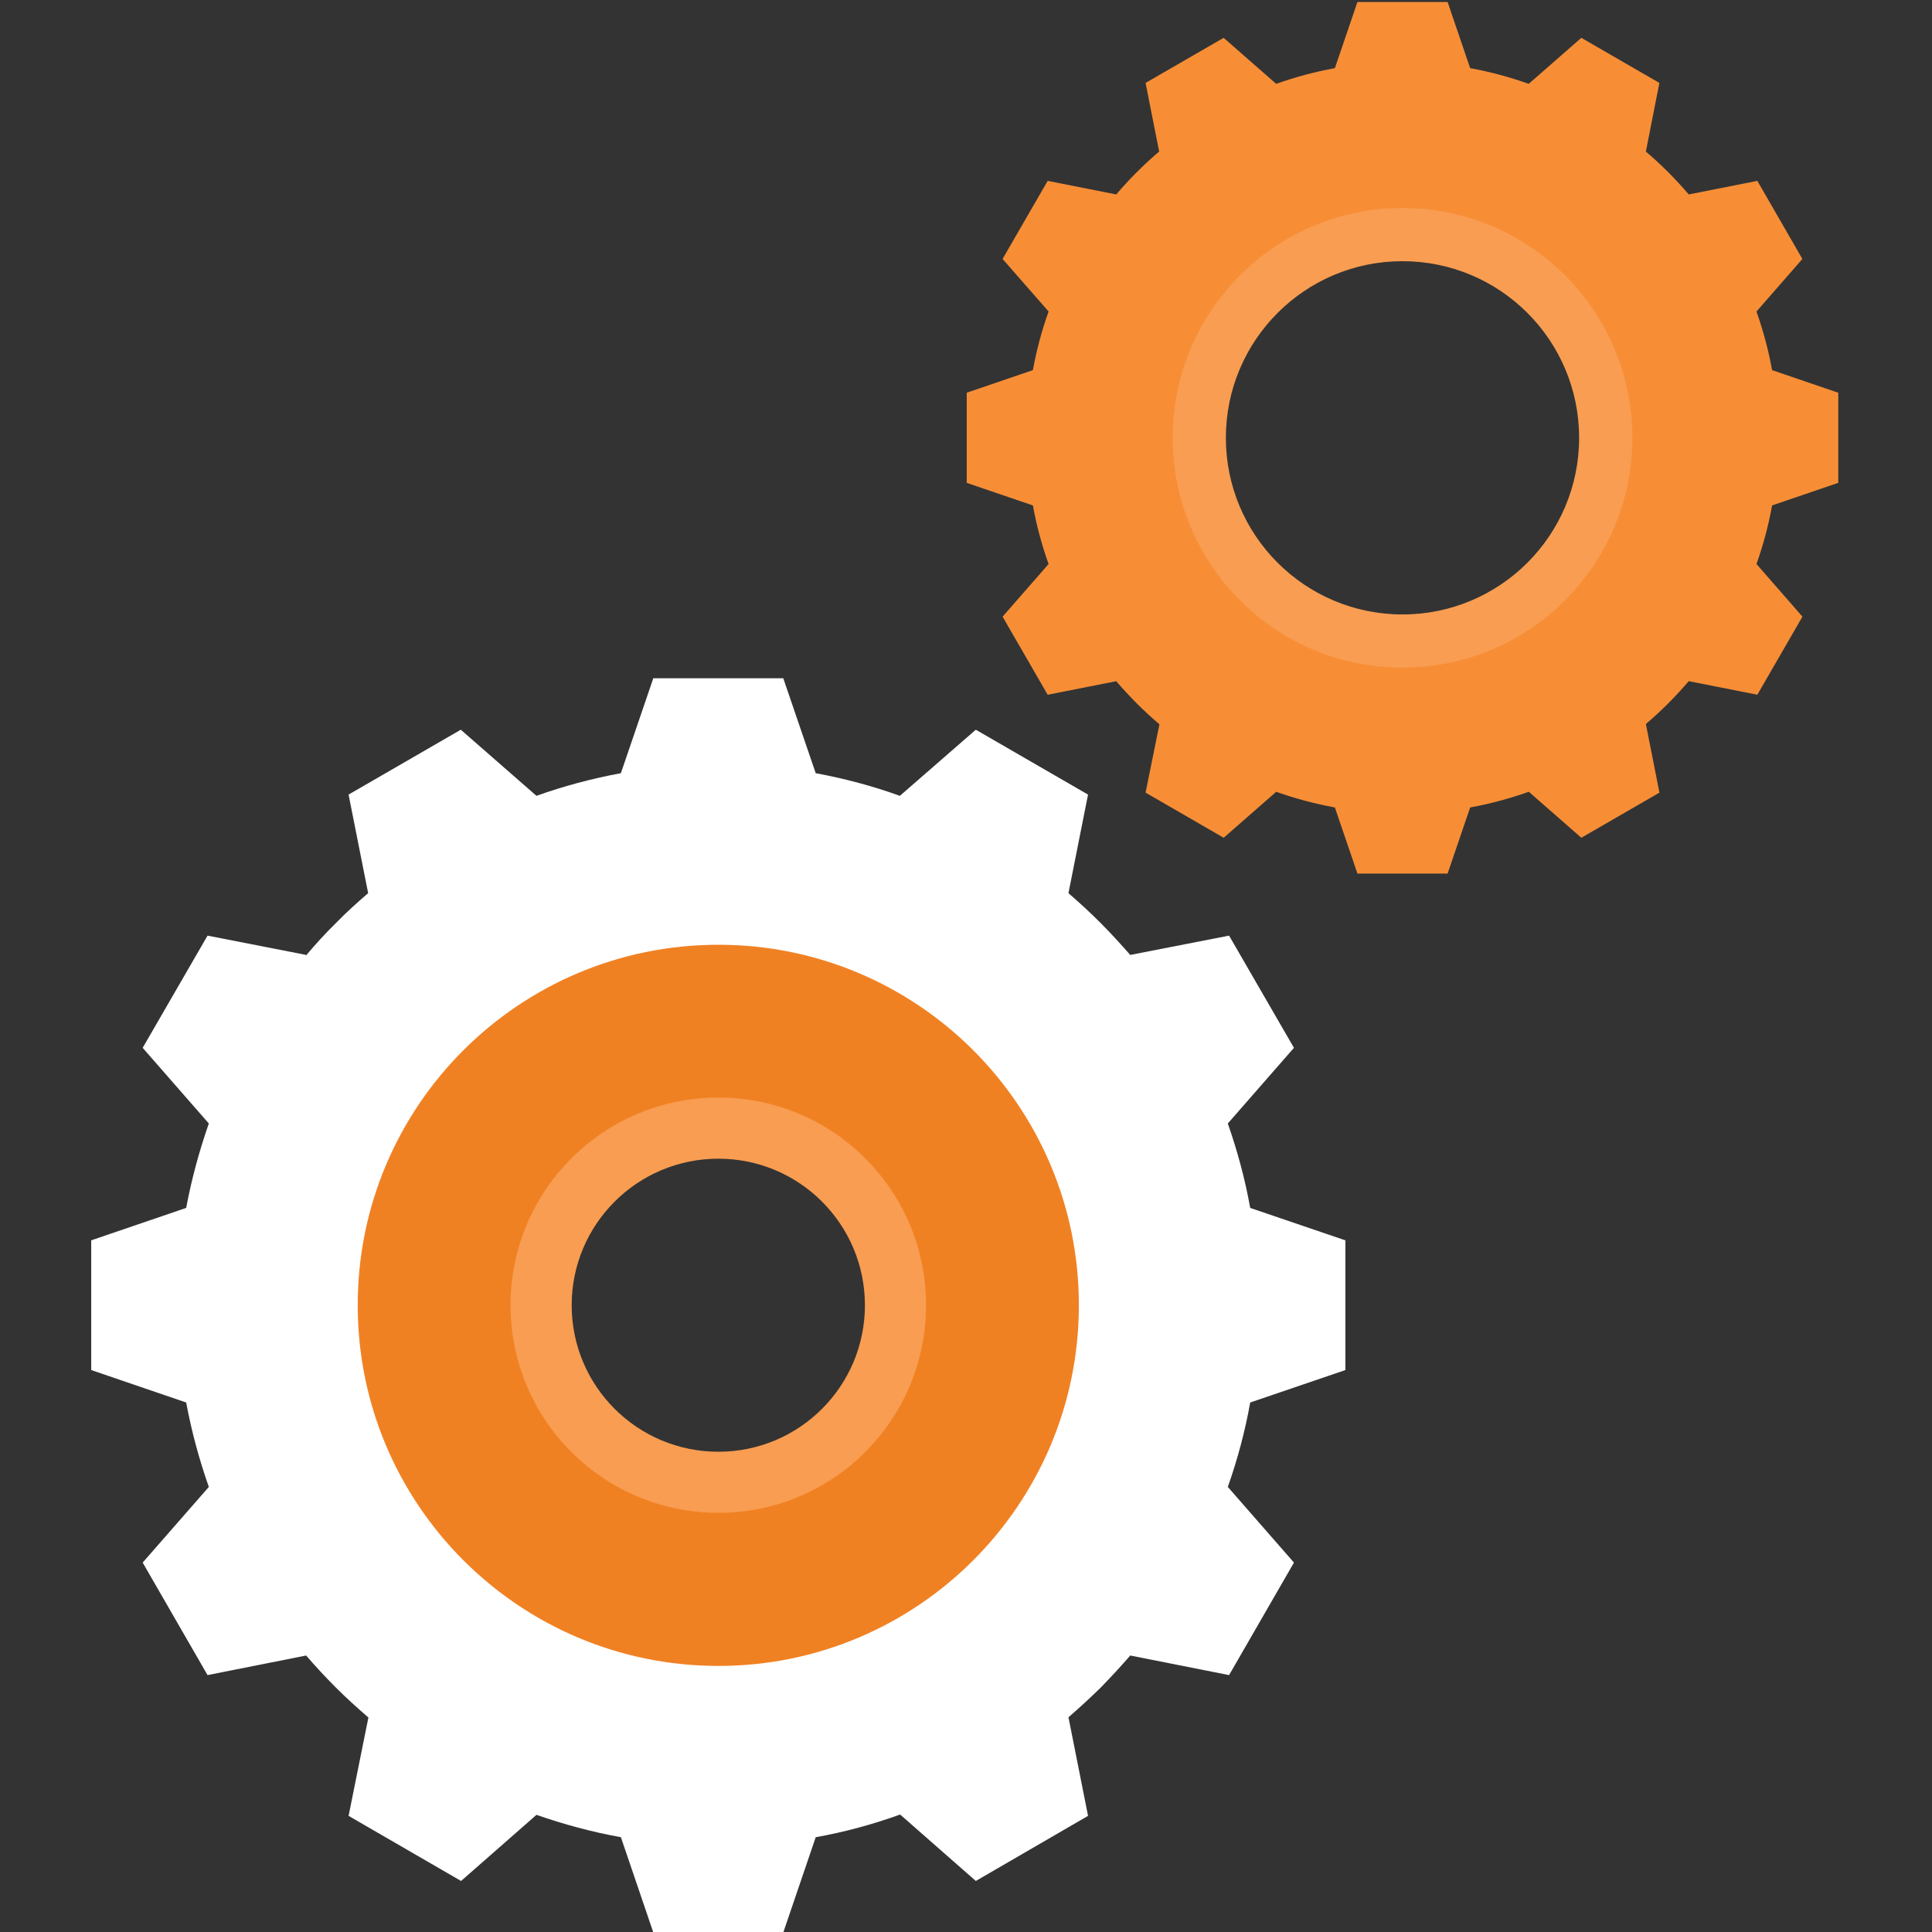<?xml version="1.0" encoding="utf-8"?>
<!-- Generator: Adobe Illustrator 15.1.0, SVG Export Plug-In . SVG Version: 6.00 Build 0)  -->
<!DOCTYPE svg PUBLIC "-//W3C//DTD SVG 1.1//EN" "http://www.w3.org/Graphics/SVG/1.1/DTD/svg11.dtd">
<svg version="1.1" id="Layer_1" xmlns="http://www.w3.org/2000/svg" xmlns:xlink="http://www.w3.org/1999/xlink" x="0px" y="0px"
	 width="256px" height="256px" viewBox="0 0 256 256" enable-background="new 0 0 256 256" xml:space="preserve">
<rect x="0" y="0" width="256" height="256" fill="#333333" stroke="none"/>
<g>
	<path id="path122" fill="#F78E36" d="M185.839,82.562c-13.564,0-24.55-10.992-24.55-24.549c0-13.559,10.985-24.55,24.55-24.55
		c13.554,0,24.551,10.992,24.551,24.55C210.39,71.57,199.396,82.562,185.839,82.562z M243.581,63.978V52.039l-8.768-2.992v0.013
		c-0.483-2.675-1.183-5.275-2.072-7.782l6.085-6.964l-5.97-10.349l-9.078,1.797l0.031,0.051c-0.89-1.042-1.813-2.044-2.771-3.006
		c-0.957-0.96-1.964-1.883-2.999-2.766l0.05,0.03l1.789-9.084l-10.343-5.974l-6.973,6.098c-2.503-0.896-5.095-1.593-7.768-2.083
		h0.007l-2.983-8.759h-11.95l-2.988,8.759h0.008c-2.67,0.49-5.274,1.186-7.783,2.083l-6.965-6.098l-10.343,5.974l1.797,9.084
		l0.044-0.03c-1.039,0.883-2.038,1.805-2.999,2.766c-0.964,0.961-1.888,1.964-2.771,3.006l0.036-0.051l-9.081-1.795l-5.974,10.345
		l6.096,6.964c-0.896,2.507-1.596,5.105-2.084,7.778v-0.009l-8.762,2.992v11.946l8.762,2.988v-0.005
		c0.49,2.674,1.189,5.27,2.084,7.771l-6.096,6.974l5.974,10.346l9.081-1.793l-0.036-0.05c0.887,1.035,1.812,2.034,2.771,3.001
		c0.961,0.957,1.96,1.881,2.993,2.759l-1.835,9.054l10.351,5.978l6.957-6.09c2.509,0.894,5.105,1.586,7.779,2.077h-0.004
		l2.988,8.757h11.95l2.987-8.757h-0.011c2.679-0.491,5.27-1.187,7.779-2.081l6.964,6.094l10.348-5.978l-1.794-9.079l-0.051,0.025
		c1.035-0.878,2.043-1.802,2.998-2.759c0.961-0.967,1.885-1.966,2.767-3.001l-0.023,0.046l9.076,1.793l5.975-10.345l-6.088-6.971
		c0.889-2.503,1.589-5.099,2.07-7.771v0.005L243.581,63.978"/>
	<path id="path124" fill="#F89D51" d="M185.839,81.417c-12.929,0-23.405-10.476-23.405-23.403c0-12.925,10.477-23.404,23.405-23.404
		c12.926,0,23.402,10.479,23.402,23.404C209.241,70.942,198.765,81.417,185.839,81.417z M185.839,27.563
		c-16.822,0-30.452,13.636-30.452,30.452c0,16.819,13.63,30.451,30.452,30.451c16.815,0,30.456-13.632,30.456-30.451
		C216.295,41.197,202.658,27.563,185.839,27.563"/>
	<path id="path126" fill="#FFFFFF" d="M95.196,197.093c-13.368,0-24.18-10.809-24.18-24.148c0-13.327,10.81-24.143,24.18-24.143
		c13.333,0,24.145,10.815,24.145,24.143C119.341,186.284,108.528,197.093,95.196,197.093z M178.271,181.54v-17.186l-12.614-4.299
		c-0.684-3.852-1.706-7.573-2.966-11.187l8.764-10.025l-8.596-14.867l-13.097,2.558c-1.293-1.47-2.596-2.901-3.923-4.233
		c-1.362-1.363-2.798-2.689-4.263-3.953l2.594-13.061l-14.87-8.595l-10.063,8.761c-3.579-1.295-7.296-2.285-11.15-3.001
		l-4.299-12.581H86.566l-4.296,12.581c-3.853,0.716-7.571,1.706-11.186,3.001l-10.026-8.761l-14.87,8.595l2.594,13.061
		c-1.47,1.262-2.937,2.588-4.264,3.953c-1.398,1.367-2.726,2.831-3.992,4.332l0.036-0.1L27.5,123.975l-8.595,14.867l8.766,10.027
		c-1.263,3.613-2.287,7.362-3,11.185l-12.584,4.297v17.188l12.584,4.299c0.714,3.856,1.74,7.609,3,11.187l-8.766,10.025
		l8.595,14.909l13.063-2.594c1.26,1.461,2.591,2.893,3.956,4.259c1.363,1.366,2.832,2.691,4.296,3.955l-2.626,13.031l14.904,8.627
		l9.992-8.762c3.615,1.256,7.37,2.282,11.186,2.962l4.296,12.622h17.222l4.299-12.622c3.854-0.68,7.571-1.706,11.186-3.002
		l10.027,8.802l14.87-8.627l-2.594-13.063c1.465-1.261,2.9-2.594,4.263-3.923c1.327-1.366,2.662-2.798,3.923-4.259l13.097,2.594
		l8.596-14.909l-8.764-10.025c1.26-3.577,2.282-7.33,2.966-11.187L178.271,181.54"/>
	<path id="path128" fill="#F89D51" d="M95.196,192.363c-10.752,0-19.445-8.688-19.445-19.413c0-10.722,8.693-19.417,19.445-19.417
		c10.719,0,19.41,8.693,19.41,19.417C114.606,183.679,105.915,192.363,95.196,192.363z M95.196,136.262
		c-20.296,0-36.723,16.424-36.723,36.688c0,20.268,16.427,36.72,36.723,36.72c20.265,0,36.691-16.452,36.691-36.72
		C131.887,152.686,115.46,136.262,95.196,136.262"/>
	<path id="path130" fill="#F08123" d="M95.198,200.457c-15.234,0-27.548-12.319-27.548-27.513s12.313-27.513,27.548-27.513
		c15.193,0,27.509,12.319,27.509,27.513S110.393,200.457,95.198,200.457z M95.198,125.185c-26.417,0-47.8,21.383-47.8,47.759
		c0,26.379,21.383,47.801,47.8,47.801c26.379,0,47.758-21.417,47.758-47.801C142.956,146.568,121.579,125.185,95.198,125.185"/>
</g>
</svg>
